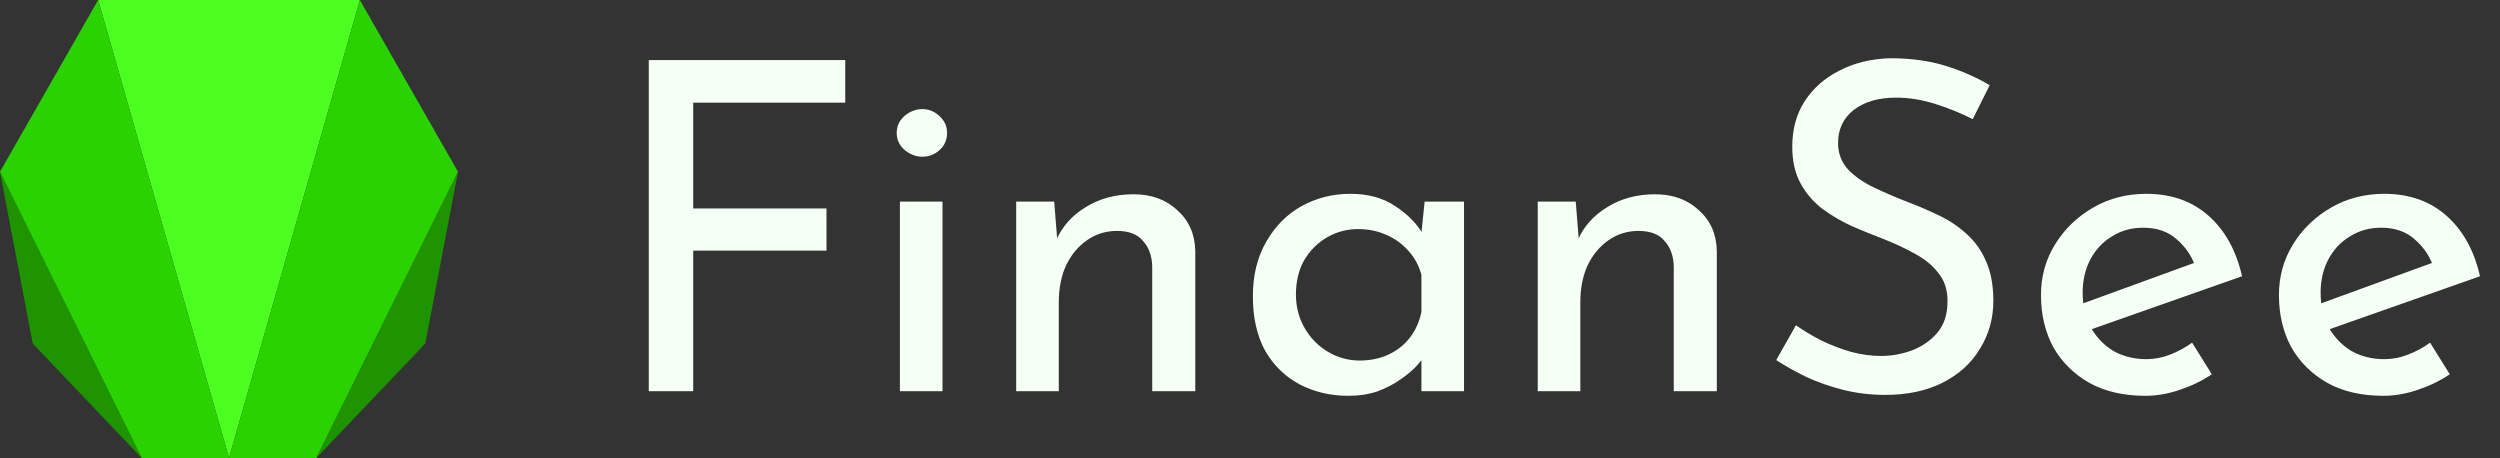 <svg width="262" height="48" viewBox="0 0 262 48" fill="none" xmlns="http://www.w3.org/2000/svg">
<rect x="0" y="0" width="262" height="48" fill="#333333" stroke="none"/>
<g clip-path="url(#clip0_1_2)">
<rect width="262" height="48"/>
<path d="M67.992 6.296H88.584V10.76H72.648V21.848H86.616V26.264H72.648V41H67.992V6.296ZM94.31 21.128H98.774V41H94.31V21.128ZM93.974 13.928C93.974 13.224 94.246 12.632 94.79 12.152C95.366 11.672 95.99 11.432 96.662 11.432C97.334 11.432 97.926 11.672 98.438 12.152C98.982 12.632 99.254 13.224 99.254 13.928C99.254 14.664 98.982 15.272 98.438 15.752C97.926 16.2 97.334 16.424 96.662 16.424C95.99 16.424 95.366 16.184 94.79 15.704C94.246 15.224 93.974 14.632 93.974 13.928ZM110.481 21.128L110.865 25.976L110.673 25.208C111.313 23.736 112.353 22.568 113.793 21.704C115.233 20.808 116.897 20.36 118.785 20.36C120.673 20.36 122.209 20.92 123.393 22.04C124.609 23.128 125.233 24.552 125.265 26.312V41H120.753V27.896C120.721 26.808 120.401 25.928 119.793 25.256C119.217 24.552 118.305 24.2 117.057 24.2C115.905 24.2 114.865 24.52 113.937 25.16C113.009 25.8 112.273 26.68 111.729 27.8C111.217 28.92 110.961 30.216 110.961 31.688V41H106.497V21.128H110.481ZM141.285 41.48C139.429 41.48 137.733 41.08 136.197 40.28C134.693 39.48 133.493 38.312 132.597 36.776C131.733 35.208 131.301 33.304 131.301 31.064C131.301 28.856 131.765 26.952 132.693 25.352C133.621 23.72 134.853 22.472 136.389 21.608C137.957 20.744 139.669 20.312 141.525 20.312C143.381 20.312 144.949 20.744 146.229 21.608C147.509 22.44 148.485 23.432 149.157 24.584L148.869 25.352L149.301 21.128H153.429V41H148.965V35.816L149.445 36.968C149.317 37.288 149.029 37.704 148.581 38.216C148.165 38.696 147.589 39.192 146.853 39.704C146.149 40.216 145.333 40.648 144.405 41C143.477 41.32 142.437 41.48 141.285 41.48ZM142.485 37.784C143.605 37.784 144.613 37.576 145.509 37.16C146.405 36.744 147.141 36.168 147.717 35.432C148.325 34.664 148.741 33.752 148.965 32.696V28.808C148.709 27.848 148.261 27.016 147.621 26.312C146.981 25.576 146.213 25.016 145.317 24.632C144.421 24.216 143.429 24.008 142.341 24.008C141.157 24.008 140.069 24.296 139.077 24.872C138.085 25.448 137.285 26.248 136.677 27.272C136.101 28.296 135.813 29.496 135.813 30.872C135.813 32.152 136.117 33.32 136.725 34.376C137.333 35.432 138.149 36.264 139.173 36.872C140.197 37.48 141.301 37.784 142.485 37.784ZM165.138 21.128L165.522 25.976L165.33 25.208C165.97 23.736 167.01 22.568 168.45 21.704C169.89 20.808 171.554 20.36 173.442 20.36C175.33 20.36 176.866 20.92 178.05 22.04C179.266 23.128 179.89 24.552 179.922 26.312V41H175.41V27.896C175.378 26.808 175.058 25.928 174.45 25.256C173.874 24.552 172.962 24.2 171.714 24.2C170.562 24.2 169.522 24.52 168.594 25.16C167.666 25.8 166.93 26.68 166.386 27.8C165.874 28.92 165.618 30.216 165.618 31.688V41H161.154V21.128H165.138ZM206.741 12.488C205.557 11.88 204.261 11.352 202.853 10.904C201.445 10.456 200.069 10.232 198.725 10.232C196.869 10.232 195.381 10.664 194.261 11.528C193.173 12.392 192.629 13.544 192.629 14.984C192.629 16.072 192.981 17 193.685 17.768C194.389 18.504 195.317 19.144 196.469 19.688C197.621 20.232 198.821 20.744 200.069 21.224C201.157 21.64 202.229 22.104 203.285 22.616C204.341 23.128 205.285 23.768 206.117 24.536C206.981 25.304 207.653 26.248 208.133 27.368C208.645 28.488 208.901 29.88 208.901 31.544C208.901 33.368 208.437 35.032 207.509 36.536C206.613 38.04 205.317 39.224 203.621 40.088C201.925 40.952 199.909 41.384 197.573 41.384C196.037 41.384 194.565 41.208 193.157 40.856C191.781 40.504 190.501 40.056 189.317 39.512C188.133 38.936 187.077 38.344 186.149 37.736L188.213 34.088C188.981 34.632 189.861 35.16 190.853 35.672C191.845 36.152 192.885 36.552 193.973 36.872C195.061 37.16 196.117 37.304 197.141 37.304C198.229 37.304 199.301 37.112 200.357 36.728C201.445 36.312 202.341 35.688 203.045 34.856C203.749 34.024 204.101 32.92 204.101 31.544C204.101 30.36 203.781 29.384 203.141 28.616C202.533 27.816 201.717 27.144 200.693 26.6C199.669 26.024 198.581 25.512 197.429 25.064C196.341 24.648 195.237 24.2 194.117 23.72C192.997 23.208 191.957 22.6 190.997 21.896C190.037 21.16 189.269 20.264 188.693 19.208C188.117 18.152 187.829 16.872 187.829 15.368C187.829 13.544 188.261 11.96 189.125 10.616C190.021 9.24 191.237 8.168 192.773 7.4C194.309 6.6 196.069 6.168 198.053 6.104C200.293 6.104 202.261 6.376 203.957 6.92C205.685 7.464 207.205 8.136 208.517 8.936L206.741 12.488ZM224.838 41.48C222.566 41.48 220.614 41.032 218.982 40.136C217.35 39.208 216.086 37.96 215.19 36.392C214.326 34.792 213.894 32.968 213.894 30.92C213.894 28.968 214.39 27.192 215.382 25.592C216.374 23.992 217.702 22.712 219.366 21.752C221.03 20.792 222.886 20.312 224.934 20.312C227.558 20.312 229.734 21.08 231.462 22.616C233.19 24.152 234.358 26.264 234.966 28.952L218.598 34.712L217.542 32.072L230.982 27.176L230.022 27.8C229.638 26.744 228.998 25.832 228.102 25.064C227.206 24.264 226.038 23.864 224.598 23.864C223.382 23.864 222.294 24.168 221.334 24.776C220.374 25.352 219.622 26.152 219.078 27.176C218.534 28.2 218.262 29.368 218.262 30.68C218.262 32.056 218.55 33.272 219.126 34.328C219.702 35.352 220.486 36.168 221.478 36.776C222.502 37.352 223.654 37.64 224.934 37.64C225.798 37.64 226.63 37.48 227.43 37.16C228.262 36.84 229.03 36.424 229.734 35.912L231.798 39.224C230.806 39.896 229.686 40.44 228.438 40.856C227.222 41.272 226.022 41.48 224.838 41.48ZM249.776 41.48C247.504 41.48 245.552 41.032 243.92 40.136C242.288 39.208 241.024 37.96 240.128 36.392C239.264 34.792 238.832 32.968 238.832 30.92C238.832 28.968 239.328 27.192 240.32 25.592C241.312 23.992 242.64 22.712 244.304 21.752C245.968 20.792 247.824 20.312 249.872 20.312C252.496 20.312 254.672 21.08 256.4 22.616C258.128 24.152 259.296 26.264 259.904 28.952L243.536 34.712L242.48 32.072L255.92 27.176L254.96 27.8C254.576 26.744 253.936 25.832 253.04 25.064C252.144 24.264 250.976 23.864 249.536 23.864C248.32 23.864 247.232 24.168 246.272 24.776C245.312 25.352 244.56 26.152 244.016 27.176C243.472 28.2 243.2 29.368 243.2 30.68C243.2 32.056 243.488 33.272 244.064 34.328C244.64 35.352 245.424 36.168 246.416 36.776C247.44 37.352 248.592 37.64 249.872 37.64C250.736 37.64 251.568 37.48 252.368 37.16C253.2 36.84 253.968 36.424 254.672 35.912L256.736 39.224C255.744 39.896 254.624 40.44 253.376 40.856C252.16 41.272 250.96 41.48 249.776 41.48Z" fill="#F5FFF6"/>
<path d="M37.714 0H10.286L24 48L37.714 0Z" fill="#4DFF21"/>
<path d="M44.571 36L48 18L33.143 48L44.571 36Z" fill="#1E9400"/>
<path d="M3.429 36L14.857 48L0 18L3.429 36Z" fill="#1E9400"/>
<path d="M10.286 0L0 18L14.857 48H24L10.286 0Z" fill="#2AD200"/>
<path d="M48 18L37.714 0L24 48H33.143L48 18Z" fill="#2AD200"/>
</g>
<defs>
<clipPath id="clip0_1_2">
<rect width="262" height="48"/>
</clipPath>
</defs>
</svg>
